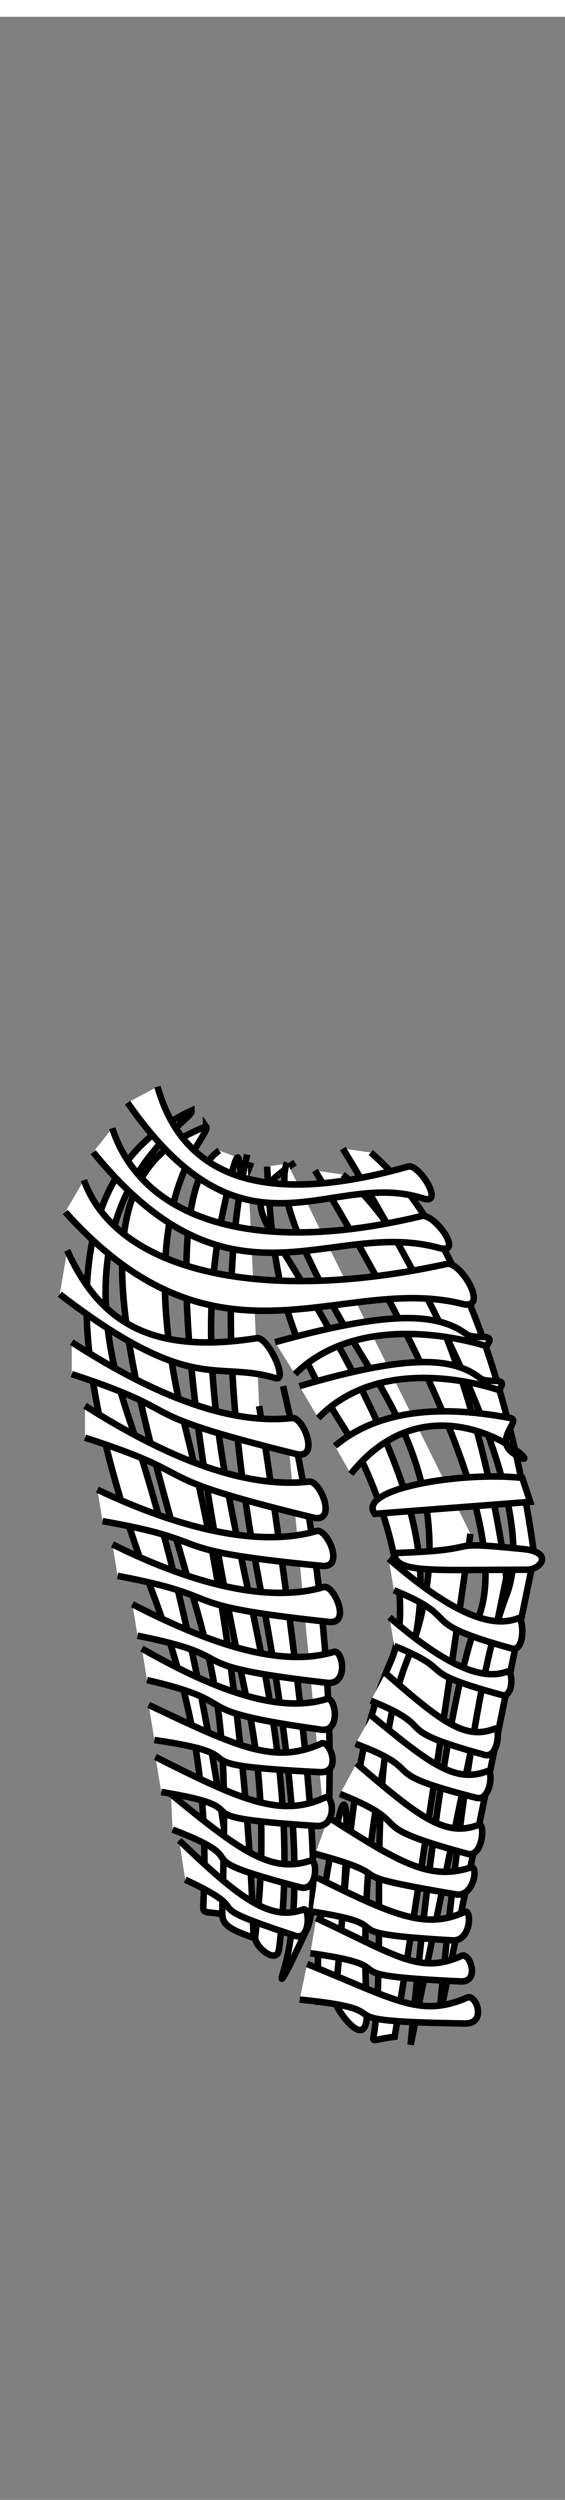 <svg class="bottomOverlay" width="86" height="380" viewBox="202.715 584.407 86.593 380.048" preserveAspectRatio="xMidYMax" xmlns="http://www.w3.org/2000/svg"><rect x="202.715" y="584.407" width="86.593" height="380.048" fill="#808080" stroke="none"/><g stroke="#000" fill="#fff"><path d="M232.043 751.824c-19.145 8.961-21.181 33.402-6.11 73.321 6.186 16.385 8.834 30.031 7.943 48.27-.082 1.678.326.66 4.889 1.833 0 0-3.57-38.435-16.498-76.988-11.686-34.85 10.883-45.084 9.776-46.436z"/><path d="M234.293 754.27c-19.984 7.38-13.603 32.181-1.635 73.18 4.912 16.83 4.65 26.975 4.124 46.91-.043 1.682.275 2.519 4.774 4.056 0 0-.513-38.589-10.433-78.053-8.968-35.674 4.175-44.656 3.17-46.093z"/><path d="M236.321 757.934c-7.943 5.295-6.518 33.402 4.277 84.319 2.411 11.372 2.818 23.389 1.222 36.05-.171 1.355 3.344 4.431 3.666 1.833 5.276-42.609-16.798-74.253-8.554-113.037 3.875-18.229 1.317 1.22 4.277-7.332"/><path d="M240.598 758.545c-3.87 16.905-3.259 38.697 1.833 65.378 5.662 29.667 6.884 49.626 3.666 59.879-.728 2.319.494.078 3.666-6.721 2.485-5.326.041-32.007-7.332-80.043M246.097 793.983c5.906 25.255 8.146 48.881 6.721 70.877"/><path d="M243.653 760.378c.815 16.497 2.648 25.662 11.609 39.715 5.473 8.583 11.621 26.288 7.332 36.05-6.278 14.29-6.555 31.636-8.554 51.936-.087.887 5.259 8.772 4.888 1.222-3.173-64.527 28.193-50.27-14.053-117.925-3.076-4.926-3.687-7.166 3.055-11.609"/><path d="M251.596 888.69c-.611-8.351.407-17.923 3.055-28.718 1.435-5.851 1.554 2.171.357 17.296-.26 3.291-.583 6.918-.968 10.811"/><path d="M246.708 759.767c-1.833 4.481 2.444 15.071 12.831 31.772 7.899 12.701 12.633 26.346 5.499 44.604-6.496 16.625-3.034 41.269-4.888 56.213-.308 2.482-.919 1.667 3.055 1.222 0 0 5.092-30.958 11.609-76.987"/><path d="M250.985 760.989c20.978 34.624 29.328 57.435 25.051 68.433-3.759 9.665-7.221 31.865-10.387 65.378l14.664-71.488s-5.122-44.561-25.051-61.712"/><path d="M255.262 757.628c20.978 34.624 29.328 57.435 25.051 68.433-3.759 9.665-7.221 31.865-10.387 65.378l14.664-71.488s-5.122-44.561-25.051-61.712"/><path d="M226.855 748.158c4.014 14.257 16.82 18.33 38.418 12.22 1.653-.467 5.641 5.973 2.294 4.888-14.316-4.638-27.122 11.452-45.3-14.664"/><path d="M219.918 754.513c4.698 14.257 22.132 19.552 47.412 13.442 1.935-.467 6.603 5.973 2.685 4.888-16.756-4.638-31.745 11.452-53.022-14.664"/><path d="M215.572 762.457c5.171 14.256 27.782 18.94 55.611 12.83 2.13-.467 6.658 7.195 2.345 6.11-18.445-4.638-37.39 12.064-60.812-14.053"/><path d="M213.019 773.209c5.128 11.405 13.294 15.886 29.056 13.442 1.733-.269 4.891 6.727 2.848 6.11-9.118-2.754-12.781 2.738-33.043-12.831M244.875 787.262c16.905-4.684 24.644-4.684 29.328-1.222 1.321.976 4.783-.45 3.055 1.833 0 0-18.534-6.314-29.328 4.277M248.61 793.992c15.962-4.684 23.269-4.684 27.692-1.222 1.247.976 4.516-.45 2.884 1.833 0 0-17.5-6.314-27.691 4.277M254.04 803.148c6.11-5.091 15.071-6.517 26.884-4.277 1.812.343-2.747 3.333.611 5.499 6.973 4.497-11.357-14.037-25.051 3.056M213.713 787.262c13.548 8.758 24.805 12.628 33.774 11.609 1.718-.195 4.328 6.43.573 5.499-27.126-6.726-15.106-5.911-34.347-12.22M215.742 796.994c13.777 8.758 25.223 12.628 34.343 11.609 1.747-.195 4.401 6.43.583 5.499-27.583-6.726-15.361-5.911-34.926-12.22M217.642 809.83c13.901 6.587 25.51 8.7 33.605 6.335 1.551-.453 4.42 5.688.81 5.339-26.078-2.525-14.874-3.543-33.622-6.852M219.95 818.204c13.42 6.667 24.607 8.848 32.383 6.536 1.491-.443 4.291 5.71.814 5.339-25.116-2.684-14.338-3.631-32.403-7.052M223.005 827.368c13.054 6.728 23.308 9.574 30.843 7.301 1.444-.435 2.356 5.116-1.02 4.728-24.382-2.805-11.485-3.699-29.029-7.205M224.459 834.154c12.048 6.893 21.48 9.873 28.35 7.71 1.315-.414 2.228 5.136-.87 4.703-22.37-3.136-10.57-3.85-26.686-7.59M262.291 820.41c8.606 7.46 15.216 10.905 19.807 9.117.879-.342 1.181 5.208-.961 4.617-15.476-4.27-6.825-4.365-18.052-8.911M262.411 829.362c7.859 6.79 13.896 9.924 18.09 8.293.803-.313 1.024 4.132-.933 3.594-14.137-3.88-6.18-3.36-16.434-7.495M261.8 837.917c8.605 7.46 12.16 10.294 16.75 8.506.88-.342.57 4.598-1.572 4.007-15.475-4.27-6.213-3.754-17.44-8.3"/><path d="M263.205 819.532c-.15 3.169 6.009 2.558 20.263 2.558 2.156 0 4.147-2.696-.586-3.169-13.629-1.36-4.408.131-19.677.611zM260.15 813.536l23.829-1.833-1.222-3.666c-9.165-1.019-25.459 1.629-22.607 5.499zM259.65 844.43c9.096 7.497 12.855 10.343 17.755 8.491.939-.355.568 4.66-1.706 4.078-16.434-4.203-6.58-3.757-18.49-8.276M257.363 851.736c9.623 8.245 13.599 11.377 18.744 9.388.985-.381.63 5.091-1.77 4.44-17.323-4.697-6.95-4.145-19.515-9.157M253.055 859.979c11.044 7.058 15.62 9.725 21.824 7.671 1.188-.393.51 4.608-2.309 4.128-20.358-3.467-6.84-2.228-21.531-6.204M251.38 869.248c11.756 5.796 16.598 7.94 22.539 5.214 1.137-.522 1.014 4.523-1.84 4.358-20.616-1.197-6.434-2.07-21.474-4.4"/><path d="M251.177 875.415c12.559 5.872 15.902 8.65 22.312 5.757 1.227-.554 2.87 4.065-.193 3.926-22.127-1.005-6.886-2.071-23.011-4.314M249.793 882.438c13.729 5.544 17.345 8.246 24.53 5.135 1.375-.595 3.055 4.013-.332 3.964-24.466-.347-7.561-1.88-25.346-3.659M225.506 842.775c13.871 6.611 19.402 9.117 26.458 5.913 1.35-.612 3.181 4.552-.197 4.384-24.4-1.218-7.601-2.343-25.388-4.917M226.532 850.736c13.355 6.756 19.288 9.32 26.002 6.213 1.285-.595 1.904 4.567-1.33 4.358-23.364-1.508-6.719-2.42-23.772-5.199"/><path d="M228.916 856.435c10.634 8.741 15.4 12.194 21.363 10.182 1.141-.385 1.175 4.796-1.537 4.086-19.583-5.137-5.441-3.433-19.576-8.835M230.173 863.495c9.253 8.932 14.001 12.472 19.05 10.587.966-.361 1.1 4.806-1.23 4.043-16.816-5.519-4.713-2.923-16.886-8.596"/></g></svg>